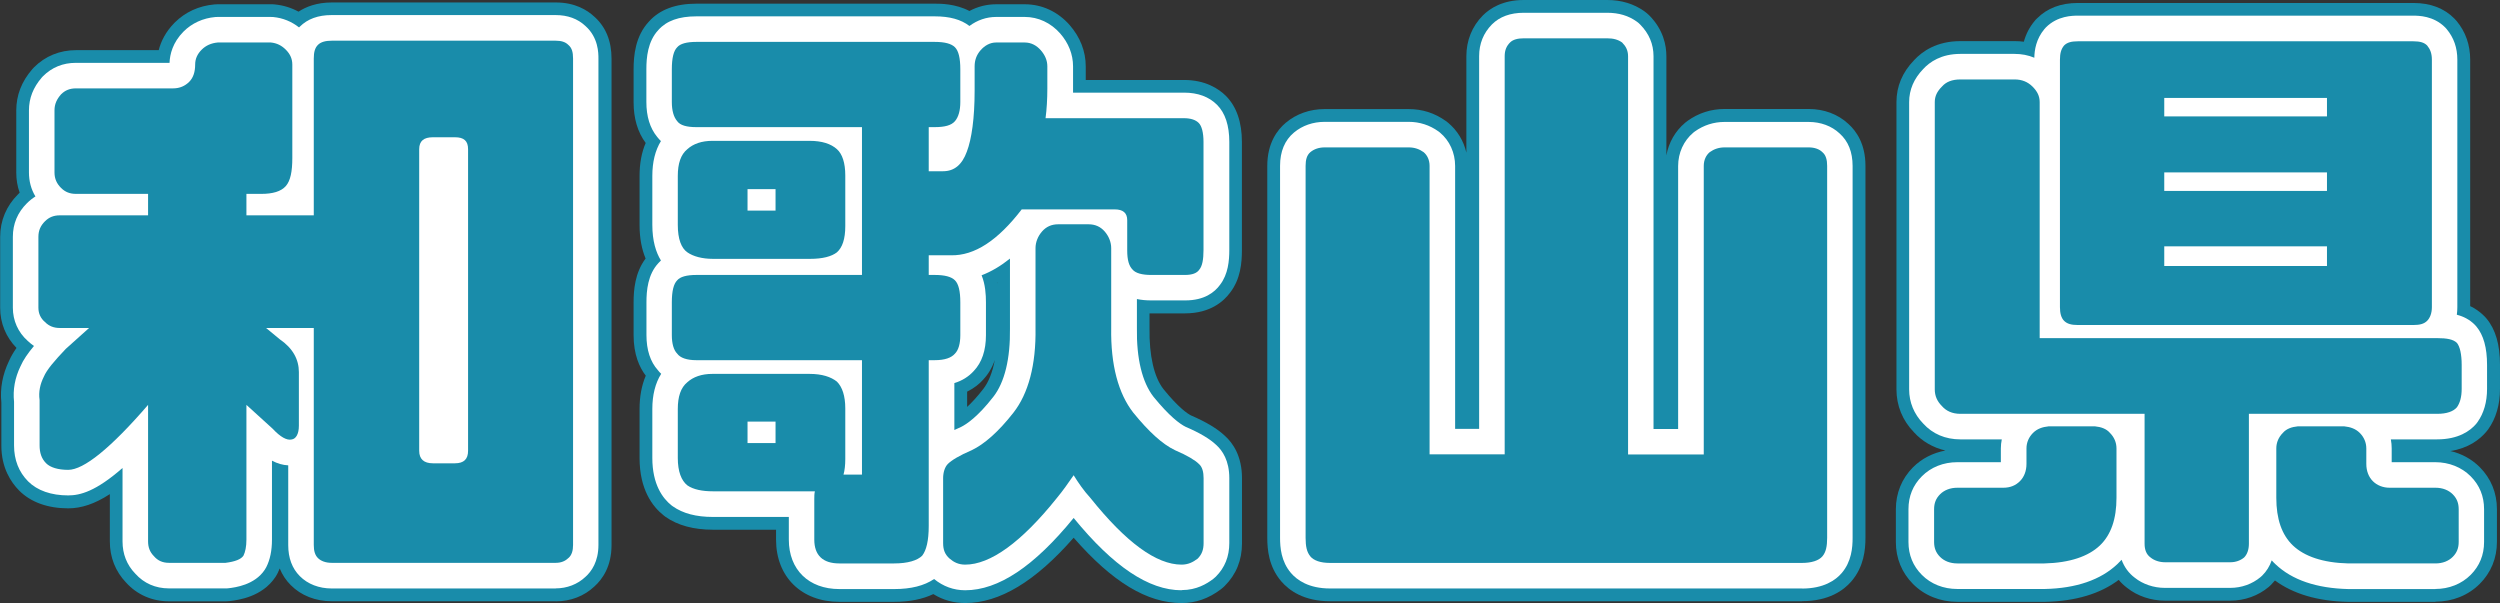 <?xml version="1.0" encoding="UTF-8"?><svg id="_レイヤー_2" xmlns="http://www.w3.org/2000/svg" viewBox="0 0 293.6 70.82"><rect x="0" y="0" width="293.6" height="70.82" fill="#333333" stroke="none"/><defs><style>.cls-1,.cls-2,.cls-3{stroke-width:0px;}.cls-2{fill:#198caa;}.cls-3{fill:#fff;}</style></defs><g id="_レイヤー_4"><path class="cls-1" d="M66.74,65.54c-.35.35-.84.56-1.47.56h-26.32c-.7,0-1.26-.21-1.61-.56-.35-.35-.49-.84-.49-1.54v-25.48h-5.6l1.61,1.33c1.54,1.05,2.24,2.38,2.24,3.85v6.3c0,.98-.35,1.54-.84,1.61-.56.14-1.33-.28-2.24-1.26l-3.08-2.8v15.82c0,.84-.14,1.47-.35,1.89-.28.42-.98.7-2.1.84h-6.65c-.77,0-1.33-.28-1.75-.77-.49-.49-.7-1.05-.7-1.75v-16.03c-4.41,5.11-7.56,7.63-9.38,7.63-1.19,0-2.1-.28-2.59-.77-.56-.56-.77-1.26-.77-2.1v-5.32c-.14-.98.07-1.89.49-2.73.35-.84,1.26-1.89,2.59-3.29l2.73-2.45h-3.43c-.7,0-1.26-.21-1.75-.7-.49-.42-.77-.98-.77-1.68v-8.33c0-.77.28-1.33.77-1.82.49-.49,1.05-.7,1.75-.7h10.36v-2.52h-8.47c-.7,0-1.26-.21-1.75-.7-.49-.49-.77-1.05-.77-1.82v-7.28c0-.77.28-1.33.77-1.89.49-.49,1.05-.7,1.75-.7h11.41c.77,0,1.4-.28,1.89-.77s.7-1.19.7-2.03c0-.7.28-1.26.77-1.75.49-.49,1.12-.77,1.89-.84h6.23c.7.07,1.26.35,1.75.84s.77,1.05.77,1.75v10.99c0,1.54-.21,2.66-.77,3.29-.56.63-1.54.91-2.87.91h-1.75v2.52h7.91V6.88c0-.77.14-1.26.49-1.61s.91-.49,1.61-.49h26.32c.63,0,1.12.14,1.47.49.42.35.56.84.56,1.61v57.13c0,.63-.14,1.19-.56,1.54ZM50.84,16.12c-1.05,0-1.61.42-1.61,1.4v35.42c0,.98.56,1.47,1.61,1.47h2.59c1.05,0,1.54-.49,1.54-1.47V17.52c0-.98-.49-1.4-1.54-1.4h-2.59Z"/><path class="cls-1" d="M79.53,41.53c-.42-.42-.63-1.19-.63-2.17v-3.85c0-1.33.21-2.17.63-2.59.35-.42,1.12-.63,2.24-.63h19.46V14.93h-19.46c-1.12,0-1.89-.21-2.24-.7-.42-.49-.63-1.26-.63-2.24v-3.85c0-1.33.21-2.17.63-2.59.35-.42,1.12-.63,2.24-.63h28c1.19,0,1.96.21,2.38.63.42.42.63,1.26.63,2.59v3.85c0,.98-.21,1.75-.63,2.24-.42.49-1.19.7-2.38.7h-.7v5.18h1.68c1.33,0,2.24-.77,2.8-2.31.56-1.47.91-3.92.91-7.14v-2.87c0-.7.21-1.33.7-1.89.49-.56,1.12-.91,1.82-.91h3.36c.77,0,1.4.35,1.89.91.49.56.77,1.19.77,1.89v2.59c0,1.26-.07,2.45-.21,3.5h16.24c.84,0,1.4.21,1.75.56.35.35.56,1.12.56,2.24v12.67c0,1.12-.14,1.89-.49,2.31-.28.42-.84.63-1.68.63h-3.99c-1.05,0-1.82-.21-2.17-.63-.42-.42-.63-1.12-.63-2.24v-3.57c0-.84-.49-1.26-1.47-1.26h-10.92c-2.8,3.64-5.53,5.46-8.33,5.39h-2.59v2.31h.7c1.19,0,1.96.21,2.38.63.42.42.63,1.26.63,2.59v3.85c0,.98-.21,1.75-.63,2.17-.42.49-1.19.77-2.38.77h-.7v19.46c0,1.75-.28,2.87-.77,3.5-.56.56-1.68.91-3.29.91h-6.44c-1.96,0-2.94-.98-2.94-2.8v-4.76c0-.28,0-.63.07-.91h-11.97c-1.26,0-2.31-.21-3.01-.7-.7-.56-1.12-1.61-1.12-3.22v-5.74c0-1.47.35-2.52,1.12-3.15.7-.63,1.68-.98,2.94-.98h11.41c1.47,0,2.52.35,3.22.91.63.63.98,1.68.98,3.15v5.95c0,.7-.07,1.33-.21,1.82h2.17v-13.44h-19.46c-1.12,0-1.89-.28-2.24-.77ZM83.73,30.4c-1.26,0-2.31-.28-3.01-.77-.7-.49-1.12-1.54-1.12-3.22v-5.74c0-1.47.35-2.52,1.12-3.15.7-.63,1.68-.98,2.94-.98h11.41c1.47,0,2.52.35,3.22.98.63.56.98,1.61.98,3.08v5.95c0,1.54-.35,2.52-.98,3.08-.63.49-1.68.77-3.15.77h-11.41ZM91.08,24.73v-2.52h-3.29v2.52h3.29ZM91.08,52.03v-2.52h-3.29v2.52h3.29ZM127.84,26.34c.77,0,1.4.28,1.89.84.49.56.77,1.26.77,1.96v9.38c-.07,4.34.84,7.7,2.59,9.94,1.82,2.24,3.43,3.71,4.9,4.41,1.47.63,2.38,1.19,2.8,1.61.42.35.56.98.56,1.68v7.63c0,.77-.21,1.33-.7,1.82-.56.42-1.12.7-1.89.7-2.94,0-6.51-2.59-10.71-7.84-.77-.84-1.4-1.75-1.96-2.66-.63.91-1.26,1.82-1.96,2.66-4.2,5.25-7.84,7.84-10.78,7.84-.77,0-1.33-.28-1.82-.7-.56-.49-.77-1.05-.77-1.82v-7.63c0-.7.21-1.33.56-1.68.42-.42,1.33-.98,2.8-1.61,1.47-.7,3.15-2.17,4.9-4.41,1.75-2.24,2.66-5.6,2.59-9.94v-9.38c0-.7.28-1.4.77-1.96s1.12-.84,1.89-.84h3.57Z"/><path class="cls-1" d="M153.89,65.34c-.42-.49-.56-1.19-.56-2.17V19.48c0-.7.14-1.26.56-1.61s.98-.56,1.68-.56h9.87c.7,0,1.26.21,1.75.56.42.35.7.91.7,1.61v33.88h8.82V6.6c0-.7.21-1.19.63-1.61.35-.35.91-.49,1.61-.49h9.8c.7,0,1.26.14,1.75.49.42.42.7.91.7,1.61v46.77h8.89V19.48c0-.7.28-1.26.7-1.61.49-.35,1.05-.56,1.75-.56h9.87c.7,0,1.26.21,1.61.56.42.35.56.91.56,1.61v43.69c0,.98-.14,1.68-.56,2.17s-1.26.77-2.38.77h-55.45c-1.12,0-1.89-.28-2.31-.77Z"/><path class="cls-1" d="M246.04,50.07c.7.07,1.33.28,1.75.77.49.49.77,1.12.77,1.82v5.81c0,2.45-.63,4.34-1.96,5.6-1.33,1.26-3.5,2.03-6.51,2.1h-10.22c-.84,0-1.54-.28-2.03-.77-.49-.49-.7-1.05-.7-1.75v-3.85c0-.7.21-1.26.7-1.75.49-.49,1.19-.77,2.03-.77h5.39c.84,0,1.47-.28,1.96-.77.49-.49.77-1.19.77-2.03v-1.82c0-.7.28-1.33.77-1.82s1.12-.7,1.82-.77h5.46ZM264.11,48.6v15.26c0,.7-.21,1.26-.56,1.61-.42.35-.98.56-1.61.56h-7.7c-.63,0-1.26-.21-1.68-.56-.49-.35-.7-.91-.7-1.61v-15.26h-21.63c-.98,0-1.68-.35-2.17-.91-.56-.56-.84-1.19-.84-1.96V11.99c0-.7.28-1.26.84-1.82.49-.56,1.19-.84,2.17-.84h6.37c.84,0,1.54.28,2.1.84.56.56.84,1.12.84,1.82v27.72h46.69c1.12,0,1.89.14,2.31.56.35.42.56,1.33.56,2.59v2.8c0,.98-.21,1.68-.56,2.17-.42.49-1.19.77-2.31.77h-22.12ZM285.04,5.34c.35.42.56.91.56,1.68v29.05c0,.7-.21,1.26-.56,1.61-.35.35-.84.49-1.61.49h-39.41c-.77,0-1.26-.14-1.61-.49-.35-.35-.49-.91-.49-1.61V7.02c0-.77.14-1.26.49-1.68.35-.35.84-.49,1.61-.49h39.41c.77,0,1.26.14,1.61.49ZM273.28,11.5h-19.11v2.17h19.11v-2.17ZM273.28,20.25h-19.11v2.17h19.11v-2.17ZM273.28,28.93h-19.11v2.31h19.11v-2.31ZM277.13,50.84c.49.49.77,1.12.77,1.82v1.82c0,.84.28,1.54.77,2.03.49.49,1.19.77,1.96.77h5.39c.84,0,1.54.28,2.03.77s.7,1.05.7,1.75v3.85c0,.7-.21,1.26-.7,1.75s-1.19.77-2.03.77h-10.22c-3.01-.07-5.18-.84-6.51-2.1-1.33-1.26-1.96-3.15-1.96-5.6v-5.81c0-.7.28-1.33.77-1.82.42-.49,1.05-.7,1.75-.77h5.46c.7.07,1.33.28,1.82.77Z"/><path class="cls-2" d="M65.27,70.61h-26.32c-1.89,0-3.59-.67-4.8-1.89-.57-.57-1-1.22-1.3-1.96-.07.18-.15.35-.23.52-.08.17-.18.33-.28.49-1.56,2.34-4.36,2.69-5.28,2.81-.19.02-.37.04-.56.04h-6.65c-1.98,0-3.76-.78-5.05-2.21-1.24-1.3-1.9-2.96-1.9-4.81v-5.57c-1.77,1.15-3.35,1.67-4.88,1.67-2.41,0-4.41-.72-5.77-2.09-.95-.96-2.09-2.64-2.09-5.28v-5.06c-.17-1.66.14-3.3.9-4.88.23-.52.52-1.02.88-1.53-1.24-1.26-1.92-2.91-1.92-4.7v-8.33c0-1.91.72-3.64,2.09-5,.07-.07.13-.13.2-.2-.27-.75-.4-1.54-.4-2.37v-7.28c0-1.79.63-3.42,1.88-4.85.07-.07.13-.15.2-.22,1.32-1.32,3.03-2.02,4.94-2.02h9.71c.26-1.02.81-2.16,1.87-3.23,1.24-1.24,2.85-1.98,4.67-2.14.14-.01.27-.02.41-.02h6.23c.15,0,.3,0,.45.02,1.01.1,1.94.39,2.79.85.88-.58,2.15-1.08,3.91-1.08h26.32c2.21,0,3.65.87,4.5,1.66,1.35,1.2,2.03,2.86,2.03,4.94v57.13c0,2.49-1.06,4-2.02,4.86-1.2,1.13-2.79,1.74-4.51,1.74ZM41.34,61.61h21.45V9.28h-21.45v16.01c0,2.49-2.02,4.5-4.5,4.5h-7.91c-2.49,0-4.5-2.01-4.5-4.5v-2.52c0-2.49,2.01-4.5,4.5-4.5h.89v-8.78h-2.62c-.36,1.56-1.13,2.63-1.81,3.3-1.35,1.35-3.15,2.09-5.07,2.09h-9.43v3.39h6.49c2.49,0,4.5,2.01,4.5,4.5v2.52c0,2.49-2.01,4.5-4.5,4.5h-8.38v4.23h1.45c1.86,0,3.54,1.15,4.2,2.89.67,1.74.19,3.71-1.2,4.96l-2.59,2.33c-1.14,1.21-1.5,1.68-1.61,1.87-.03.07-.06.14-.1.21-.05.1-.06.15-.06.15.03.21.05.36.05.57v2.58c1.04-.88,2.61-2.39,4.83-4.97,1.23-1.42,3.21-1.93,4.98-1.28,1.76.66,2.93,2.34,2.93,4.22v14.05h2.55v-14.05c0-1.78,1.05-3.39,2.68-4.12.85-.37,1.77-.47,2.64-.31l-1.37-1.14c-1.46-1.21-2.01-3.21-1.37-4.99s2.34-2.98,4.23-2.98h5.6c2.49,0,4.5,2.01,4.5,4.5v23.08ZM9.28,45.99s0,.02-.01.03c0,0,0-.02.01-.03ZM53.43,58.91h-2.59c-3.54,0-6.11-2.51-6.11-5.97V17.52c0-3.42,2.57-5.9,6.11-5.9h2.59c3.56,0,6.04,2.43,6.04,5.9v35.42c0,3.46-2.54,5.97-6.04,5.97Z"/><path class="cls-2" d="M138.76,70.82c-4.05,0-8.11-2.45-12.67-7.67-4.5,5.14-8.7,7.67-12.74,7.67-1.35,0-2.61-.35-3.74-1.05-1.26.6-2.79.91-4.59.91h-6.44c-4.45,0-7.44-2.93-7.44-7.3v-1.17h-7.4c-2.28,0-4.16-.51-5.59-1.52-.08-.05-.15-.11-.22-.17-1.29-1.02-2.82-3.02-2.82-6.74v-5.74c0-1.48.25-2.79.73-3.92-.74-.97-1.43-2.48-1.43-4.76v-3.85c0-1.45.16-3.49,1.41-5.15-.43-1.03-.71-2.32-.71-3.95v-5.74c0-1.47.24-2.77.72-3.88-.94-1.27-1.42-2.88-1.42-4.79v-3.85c0-1.6.19-3.9,1.81-5.63,1.25-1.39,3.11-2.09,5.56-2.09h28c.68,0,2.42,0,4.07.86.97-.52,2.04-.79,3.14-.79h3.36c2.02,0,3.89.87,5.27,2.44,1.24,1.42,1.89,3.09,1.89,4.86v1.59h11.53c2.52,0,4.07,1.02,4.93,1.87,1.25,1.26,1.88,3.08,1.88,5.43v12.67c0,1.51-.16,3.43-1.4,5.02-.73.99-2.31,2.42-5.27,2.42h-3.99c-.06,0-.13,0-.19,0v1.73c-.05,3.23.53,5.75,1.64,7.17,1.77,2.18,2.82,2.88,3.24,3.09,1.78.77,3.08,1.55,3.97,2.39.96.86,2.01,2.4,2.01,4.99v7.63c0,1.98-.68,3.66-2.02,5-.15.15-.31.29-.48.42-1.44,1.08-2.94,1.6-4.59,1.6ZM100.13,61.67h4.44s0-2.92,0-2.92c-.82.91-2.02,1.49-3.34,1.49h-1.1v1.43ZM115.26,57.3v3.68c1.2-.79,2.97-2.33,5.36-5.31.63-.76,1.19-1.56,1.77-2.41.86-1.25,2.27-1.98,3.82-1.94,1.52.04,2.92.85,3.71,2.14.51.83.97,1.46,1.44,1.98.07.07.13.15.2.23,2.37,2.96,4.11,4.49,5.29,5.29v-3.66c-.18-.08-.39-.18-.63-.28-.06-.02-.11-.05-.17-.08-2.09-1-4.14-2.79-6.46-5.64-2.1-2.68-3.27-6.16-3.54-10.38-.26,4.21-1.43,7.68-3.49,10.32-2.15,2.75-4.34,4.67-6.51,5.7-.05.03-.11.05-.17.08-.24.1-.45.2-.63.28ZM137.91,57.94s0,0,0,0c0,0,0,0,0,0ZM113.58,46v1.79c.51-.47,1.15-1.15,1.89-2.1.63-.81,1.09-1.97,1.36-3.41-.36,1.04-.88,1.79-1.37,2.31-.44.49-1.05,1-1.89,1.41ZM83.4,37.8h17.83c1.68,0,3.15.92,3.92,2.29.65-1.15,1.79-1.98,3.13-2.22v-1.15c-1.34-.24-2.48-1.07-3.13-2.22-.77,1.37-2.24,2.29-3.92,2.29h-17.83v1.01ZM117.08,33.17s.02.09.02.13v-.14s-.02,0-.02.01ZM127.84,30.84h0,0ZM105.74,23.13v3.84c.82-.91,2.02-1.49,3.34-1.49h2.59s.09,0,.15,0c1.11,0,2.7-1.22,4.41-3.37-1.36,1.61-3.25,2.5-5.47,2.5h-1.68c-1.33,0-2.52-.57-3.34-1.49ZM120,20.09h10.92c3.21,0,5.6,2.08,5.93,5.05v-6.76h-14.05c-1.3,0-2.53-.56-3.38-1.54-.32-.36-.57-.76-.75-1.19-.2,1.45-.5,2.7-.9,3.75-.31.86-.72,1.63-1.21,2.29.85-1.01,2.11-1.6,3.44-1.6ZM83.4,10.43h17.83c1.68,0,3.15.92,3.92,2.29.65-1.15,1.79-1.98,3.13-2.22v-1.08h-24.88v1.01Z"/><path class="cls-2" d="M211.65,70.61h-55.45c-3.08,0-4.81-1.27-5.73-2.34-1.47-1.72-1.64-3.73-1.64-5.1V19.48c0-2.69,1.19-4.24,2.18-5.07,1.26-1.05,2.84-1.6,4.56-1.6h9.87c1.6,0,3.06.47,4.36,1.4.09.07.18.13.27.21,1.08.9,1.82,2.12,2.14,3.5V6.6c0-1.85.67-3.51,1.94-4.79.83-.83,2.33-1.81,4.8-1.81h9.8c1.66,0,3.13.45,4.36,1.32.21.15.4.31.58.49,1.66,1.67,2.01,3.52,2.01,4.79v11.65c.27-1.51,1.05-2.87,2.21-3.84.09-.07.17-.14.27-.21,1.3-.93,2.77-1.4,4.36-1.4h9.87c1.81,0,3.45.62,4.65,1.74.96.86,2.02,2.38,2.02,4.93v43.69c0,1.37-.17,3.38-1.64,5.1-.92,1.07-2.66,2.34-5.8,2.34ZM157.84,63.45h0,0ZM157.83,61.61h52.26V21.81h-5.49v31.55c0,2.49-2.01,4.5-4.5,4.5h-8.89c-2.49,0-4.5-2.01-4.5-4.5V9h-5.49v44.37c0,2.49-2.01,4.5-4.5,4.5h-8.82c-2.49,0-4.5-2.01-4.5-4.5v-31.55h-5.56v39.79Z"/><path class="cls-2" d="M286.02,70.68h-10.22s-.07,0-.11,0c-3.51-.08-6.37-.93-8.52-2.51-.14.17-.29.34-.44.49-.09.09-.19.18-.29.27-1.24,1.04-2.84,1.61-4.5,1.61h-7.7c-1.62,0-3.22-.54-4.43-1.5-.37-.28-.7-.59-.99-.94-2.16,1.63-5.05,2.5-8.61,2.58-.04,0-.07,0-.11,0h-10.22c-2.01,0-3.87-.74-5.21-2.09-1.32-1.32-2.02-3.03-2.02-4.93v-3.85c0-1.9.7-3.61,2.01-4.93,1.03-1.03,2.35-1.7,3.81-1.97-1.43-.33-2.71-1.06-3.69-2.14-1.35-1.39-2.06-3.13-2.06-5.04V11.99c0-1.84.69-3.49,2.06-4.91.97-1.06,2.68-2.25,5.45-2.25h6.37c.37,0,.73.02,1.08.07.25-.91.67-1.72,1.27-2.44.08-.1.17-.2.27-.29,1.2-1.21,2.81-1.82,4.8-1.82h39.41c1.99,0,3.6.61,4.8,1.82.09.09.18.19.27.29,1.06,1.28,1.6,2.81,1.6,4.56v28.93c.56.27,1.12.64,1.62,1.14.1.1.19.2.28.3,1.08,1.29,1.6,3.08,1.6,5.47v2.8c0,1.87-.47,3.48-1.4,4.78-.08.11-.16.21-.25.31-.75.87-2.04,1.88-4.17,2.22,1.32.3,2.5.95,3.44,1.89,1.32,1.32,2.02,3.03,2.02,4.93v3.85c0,1.91-.7,3.61-2.02,4.93-1.35,1.35-3.2,2.09-5.21,2.09ZM275.85,61.68h3.48c-1.47-.25-2.8-.93-3.85-1.98-1.32-1.32-2.07-3.14-2.09-5.12h-1.57v3.9c0,1.15.2,2,.56,2.34.14.13.97.8,3.47.86ZM236.58,61.68h3.46c2.5-.07,3.33-.73,3.47-.87.35-.33.55-1.18.55-2.33v-3.9h-1.57c-.02,1.98-.76,3.8-2.09,5.13-1.05,1.05-2.36,1.72-3.82,1.97ZM256.35,61.54h3.25v-12.93c0-2.14,1.5-3.94,3.51-4.39h-10.27c2.01.45,3.51,2.25,3.51,4.39v12.93ZM231.71,44.1h6.83c-2.01-.45-3.51-2.25-3.51-4.39V13.83h-3.32v30.27ZM277.06,33.67h4.03V9.35h-3.87c.35.64.55,1.37.55,2.15v2.17c0,1.3-.55,2.47-1.43,3.29.88.82,1.43,1.99,1.43,3.29v2.17c0,1.28-.53,2.44-1.39,3.25.86.82,1.39,1.97,1.39,3.25v2.31c0,.89-.26,1.73-.71,2.43ZM246.41,33.67h3.96c-.45-.7-.71-1.53-.71-2.43v-2.31c0-1.28.53-2.44,1.39-3.25-.86-.82-1.39-1.97-1.39-3.25v-2.17c0-1.3.55-2.47,1.43-3.29-.88-.82-1.43-1.99-1.43-3.29v-2.17c0-.78.2-1.51.55-2.15h-3.8v24.32ZM283.47,9.35h.01-.01Z"/><path class="cls-3" d="M65.27,69.11h-26.32c-1.48,0-2.81-.51-3.74-1.45-.9-.9-1.36-2.13-1.36-3.65v-9.36c-.64-.03-1.27-.21-1.91-.55v9.28c0,1.26-.22,2.35-.67,3.23-.06.11-.12.22-.19.32-1.18,1.77-3.47,2.06-4.22,2.15-.12.02-.25.02-.37.02h-6.65c-1.58,0-2.94-.6-3.95-1.73-1-1.03-1.5-2.31-1.5-3.79v-8.62c-3.13,2.74-4.97,3.22-6.38,3.22-2,0-3.63-.57-4.71-1.65-1.09-1.1-1.65-2.52-1.65-4.22v-5.13c-.15-1.41.1-2.81.76-4.17.33-.76.86-1.52,1.58-2.38-.26-.18-.51-.38-.75-.61-1.12-1-1.73-2.37-1.73-3.88v-8.33c0-1.52.55-2.85,1.65-3.94.31-.31.65-.58,1-.8-.51-.84-.76-1.79-.76-2.82v-7.28c0-1.44.5-2.7,1.51-3.87.04-.05.09-.1.13-.14,1.05-1.05,2.35-1.58,3.87-1.58h11c.04-1,.37-2.39,1.64-3.67.99-.99,2.28-1.58,3.74-1.71.09,0,.18-.01.27-.01h6.23c.1,0,.2,0,.3.01,1.14.11,2.15.53,3.03,1.22.03-.03.05-.05.08-.08.91-.91,2.16-1.37,3.73-1.37h26.32c1.42,0,2.59.43,3.49,1.27,1.54,1.36,1.54,3.21,1.54,3.83v57.13c0,1.95-.81,3.11-1.53,3.75-.92.87-2.16,1.35-3.5,1.35ZM20.38,63.11h5.55v-15.55c0-1.19.7-2.26,1.79-2.74,1.09-.48,2.35-.27,3.23.52l1.14,1.04v-2.67c0-.24,0-.74-.93-1.37-.08-.05-.15-.11-.22-.17l-1.61-1.33c-.98-.81-1.34-2.14-.91-3.33.43-1.19,1.56-1.98,2.82-1.98h5.6c1.66,0,3,1.34,3,3v24.58h24.45s0-55.32,0-55.32h-24.45s0,17.51,0,17.51c0,1.66-1.34,3-3,3h-7.91c-1.66,0-3-1.34-3-3v-2.52c0-1.66,1.34-3,3-3h1.75c.25,0,.43-.01.57-.03.04-.23.07-.6.07-1.17V7.99h-5.42c-.1,1.89-.89,3.07-1.57,3.74-1.08,1.08-2.47,1.65-4.01,1.65h-10.93v6.39h7.99c1.66,0,3,1.34,3,3v2.52c0,1.66-1.34,3-3,3H7.5v7.23h2.95c1.24,0,2.36.77,2.8,1.93s.13,2.48-.8,3.31l-2.64,2.37c-1.4,1.48-1.81,2.06-1.91,2.29-.02.05-.06.14-.09.19-.24.47-.23.76-.2.97.02.14.03.28.03.42v5.17c.08,0,.17.01.28.01.29-.09,2.25-.85,7.19-6.59.82-.95,2.14-1.29,3.32-.85,1.17.44,1.95,1.56,1.95,2.81v15.55ZM53.43,57.41h-2.59c-2.71,0-4.61-1.84-4.61-4.47V17.52c0-2.63,1.85-4.4,4.61-4.4h2.59c2.72,0,4.54,1.77,4.54,4.4v35.42c0,2.63-1.87,4.47-4.54,4.47ZM53.46,19.12h.01-.01Z"/><path class="cls-3" d="M138.76,69.32c-3.85,0-8-2.78-12.67-8.49-4.65,5.7-8.84,8.49-12.74,8.49-1.35,0-2.58-.45-3.65-1.32-1.16.79-2.72,1.18-4.68,1.18h-6.44c-3.61,0-5.94-2.28-5.94-5.8v-2.67h-8.9c-1.99,0-3.54-.41-4.73-1.25-.05-.04-.1-.07-.15-.11-1.03-.82-2.25-2.45-2.25-5.57v-5.74c0-1.66.35-3.04,1.04-4.14-.15-.14-.28-.28-.39-.43-.89-.99-1.34-2.38-1.34-4.12v-3.85c0-1.34.15-3.27,1.41-4.61.09-.1.19-.21.29-.3-.58-.94-1.01-2.28-1.01-4.19v-5.74c0-1.63.34-3,1.01-4.09-.15-.15-.3-.31-.44-.49-.85-1.04-1.27-2.41-1.27-4.1v-3.85c0-1.34.15-3.27,1.41-4.61.96-1.08,2.42-1.6,4.46-1.6h28c1.75,0,3.09.37,4.07,1.13.93-.69,2.01-1.06,3.14-1.06h3.36c1.58,0,3.05.69,4.15,1.93.99,1.13,1.52,2.47,1.52,3.87v2.59c0,.17,0,.34,0,.5h13.04c1.61,0,2.92.48,3.87,1.43.96.96,1.44,2.43,1.44,4.36v12.67c0,1.27-.13,2.86-1.09,4.11-.63.87-1.83,1.83-4.08,1.83h-3.99c-.61,0-1.17-.05-1.69-.16v3.39c-.06,3.6.62,6.38,1.95,8.09,1.85,2.27,3.07,3.18,3.78,3.53,1.66.71,2.83,1.41,3.59,2.13.72.65,1.53,1.83,1.53,3.89v7.63c0,1.57-.53,2.89-1.58,3.94-.1.1-.21.19-.32.28-.75.56-1.94,1.3-3.69,1.3ZM126.09,52.81s.05,0,.08,0c1.01.03,1.94.56,2.47,1.43.56.91,1.08,1.61,1.62,2.21.04.05.09.1.13.15,4.25,5.32,6.79,6.47,7.96,6.68v-6.88c-.28-.17-.76-.43-1.54-.76-.04-.02-.07-.03-.11-.05-1.88-.9-3.77-2.56-5.94-5.23-2.26-2.89-3.34-6.87-3.26-11.88v-9.13h-2.86l-.03,9.18c.08,4.96-1.01,8.95-3.23,11.79-2,2.56-4.01,4.34-5.97,5.27-.04.02-.07.03-.11.05-.77.33-1.25.59-1.54.76v6.88c1.1-.2,3.72-1.3,8.02-6.67.66-.79,1.26-1.66,1.84-2.49.56-.81,1.48-1.29,2.47-1.29ZM98.63,63.18h6.38c.44,0,.75-.03.97-.07.05-.27.09-.7.09-1.34v-19.46c0-1.66,1.34-3,3-3h.71v-3.79c0-.08,0-.15,0-.22h-.71c-1.66,0-3-1.34-3-3v-2.31c0-1.66,1.34-3,3-3h2.59c1.77.07,3.76-1.38,5.95-4.22.57-.74,1.45-1.17,2.38-1.17h10.92c2.63,0,4.47,1.75,4.47,4.26v3.44h2.96v-12.41h-15.55c-.86,0-1.69-.37-2.26-1.02s-.83-1.51-.72-2.37c.12-.92.18-1.96.18-3.11v-2.39h-2.54v2.67c0,2.42-.19,5.8-1.11,8.21-.97,2.68-3.02,4.24-5.6,4.24h-1.68c-1.66,0-3-1.34-3-3v-5.18c0-1.66,1.34-3,3-3h.71v-3.79c0-.08,0-.15,0-.22h-27.88c0,.07,0,.14,0,.22v3.79h19.33c1.66,0,3,1.34,3,3v17.36c0,1.66-1.34,3-3,3h-19.33c0,.07,0,.14,0,.22v3.79h19.33c1.66,0,3,1.34,3,3v13.44c0,1.66-1.34,3-3,3h-2.17c-.15,0-.29-.01-.43-.03v4.46ZM92.45,54.71h3.25c.17,0,.34.01.51.04.03-.16.06-.43.06-.83v-5.95c0-.47-.05-.76-.09-.92-.2-.07-.55-.14-1.1-.14h-2.49c.9.52,1.5,1.49,1.5,2.6v2.52c0,1.17-.66,2.17-1.63,2.67ZM82.68,54.61c.2.04.54.09,1.06.09h2.7c-.97-.5-1.63-1.51-1.63-2.67v-2.52c0-1.11.6-2.08,1.5-2.6h-2.63c-.44,0-.79.08-.93.21,0,0-.02.01-.02.02-.03.09-.1.36-.1.9v5.74c0,.4.04.67.08.83ZM112.08,44.99v5.51c.25-.12.52-.24.79-.36.64-.32,1.96-1.19,3.78-3.53,1.34-1.71,2.01-4.49,1.96-8.04v-8.2c-1.1.88-2.2,1.53-3.33,1.96.44,1.08.51,2.27.51,3.18v3.85c0,1.8-.48,3.21-1.43,4.21-.6.66-1.36,1.14-2.28,1.42ZM81.98,39.79h0,0ZM127.84,29.34h0,0ZM92.45,27.4h2.7c.52,0,.86-.05,1.08-.09.03-.16.05-.41.05-.76v-5.95c0-.47-.05-.76-.09-.9-.17-.07-.52-.16-1.11-.16h-2.62c.97.5,1.63,1.51,1.63,2.67v2.52c0,1.17-.66,2.17-1.63,2.67ZM82.67,27.27c.21.07.56.13,1.06.13h2.7c-.97-.5-1.63-1.51-1.63-2.67v-2.52c0-1.16.66-2.17,1.63-2.67h-2.76c-.44,0-.79.08-.93.21,0,0-.02.02-.03.03-.03.09-.1.36-.1.9v5.74c0,.42.04.69.07.86ZM96.3,19.76s0,0,0,0t0,0Z"/><path class="cls-3" d="M211.65,69.11h-55.45c-2.51,0-3.88-.99-4.59-1.82-1.15-1.34-1.28-2.99-1.28-4.12V19.48c0-1.69.55-3.01,1.64-3.92.99-.82,2.23-1.25,3.6-1.25h9.87c1.28,0,2.45.38,3.49,1.12.06.04.12.09.18.14,1.13.94,1.78,2.37,1.78,3.92v30.88h2.82V6.6c0-1.47.51-2.72,1.5-3.73.91-.91,2.17-1.37,3.74-1.37h9.8c1.36,0,2.51.34,3.49,1.05.14.1.27.21.38.33,1.04,1.05,1.57,2.3,1.57,3.73v43.77h2.89v-30.88c0-1.55.65-2.97,1.78-3.92.06-.05.12-.09.18-.14,1.04-.74,2.22-1.12,3.49-1.12h9.87c1.43,0,2.71.48,3.63,1.34,1.02.9,1.54,2.19,1.54,3.83v43.69c0,1.13-.13,2.78-1.28,4.12-.71.83-2.1,1.82-4.66,1.82ZM156.33,63.11h55.26V20.31h-8.49s0,33.05,0,33.05c0,1.66-1.34,3-3,3h-8.89c-1.66,0-3-1.34-3-3V7.5h-8.49v45.87c0,1.66-1.34,3-3,3h-8.82c-1.66,0-3-1.34-3-3V20.31h-8.56s0,42.79,0,42.79Z"/><path class="cls-3" d="M286.02,69.18h-10.22c-3.76-.09-6.62-1.07-8.57-2.92-.15-.14-.3-.29-.44-.45-.24.69-.62,1.3-1.12,1.79-.06.06-.13.12-.2.18-.97.81-2.23,1.26-3.54,1.26h-7.7c-1.29,0-2.57-.43-3.52-1.19-.72-.54-1.24-1.26-1.55-2.11-.16.18-.33.35-.5.51-1.96,1.85-4.82,2.84-8.51,2.92h-10.29c-1.61,0-3.09-.58-4.15-1.65-1.05-1.05-1.58-2.35-1.58-3.87v-3.85c0-1.52.53-2.82,1.58-3.87,1.06-1.07,2.54-1.65,4.15-1.65h5.12v-1.62c0-.36.04-.71.11-1.06h-4.87c-1.75,0-3.26-.64-4.36-1.86-1.08-1.11-1.65-2.5-1.65-4.01V11.99c0-1.45.56-2.75,1.65-3.88.76-.83,2.12-1.78,4.36-1.78h6.37c.83,0,1.61.15,2.32.45.02-.92.21-2.19,1.18-3.36.06-.07.12-.13.18-.2,1.37-1.38,3.15-1.38,3.74-1.38h39.41c.59,0,2.37,0,3.74,1.38.06.06.12.13.18.2.84,1.01,1.25,2.19,1.25,3.6v29.05c0,.31-.02.6-.06.89.76.2,1.5.56,2.12,1.19.06.06.13.13.18.2.84,1.01,1.25,2.49,1.25,4.51v2.8c0,1.56-.38,2.87-1.12,3.91-.05.07-.11.14-.16.21-.71.83-2.08,1.82-4.59,1.82h-5.43c.07.35.1.7.1,1.06v1.62h5.12c1.61,0,3.09.59,4.15,1.65,1.05,1.05,1.58,2.35,1.58,3.87v3.85c0,1.52-.53,2.82-1.58,3.87-1.06,1.06-2.54,1.65-4.15,1.65ZM270.33,53.07v5.4c0,1.63.34,2.78,1.02,3.42.82.77,2.42,1.23,4.52,1.28h9.88v-2.89h-5.12c-1.57,0-3.02-.59-4.08-1.66-1.06-1.06-1.65-2.53-1.65-4.15v-1.41h-4.57ZM230.14,63.17h9.95c2.03-.04,3.63-.5,4.45-1.27.68-.64,1.02-1.8,1.02-3.42v-5.4h-4.57v1.41c0,1.62-.59,3.09-1.65,4.16-1.07,1.07-2.48,1.65-4.08,1.65h-5.12v2.88ZM254.85,63.04h6.25v-14.43c0-1.66,1.34-3,3-3h21.99v-2.74c0-.05,0-.1,0-.15h-46.56c-1.66,0-3-1.34-3-3V12.33h-6.31s0,0,0,0v33.27h21.64c1.66,0,3,1.34,3,3v14.43ZM244.91,35.17h37.68V7.85s-37.68,0-37.68,0v27.32ZM283.62,7.86h0,0ZM273.28,34.24h-19.11c-1.66,0-3-1.34-3-3v-2.31c0-1.66,1.34-3,3-3h19.11c1.66,0,3,1.34,3,3v2.31c0,1.66-1.34,3-3,3ZM273.28,25.42h-19.11c-1.66,0-3-1.34-3-3v-2.17c0-1.66,1.34-3,3-3h19.11c1.66,0,3,1.34,3,3v2.17c0,1.66-1.34,3-3,3ZM273.28,16.67h-19.11c-1.66,0-3-1.34-3-3v-2.17c0-1.66,1.34-3,3-3h19.11c1.66,0,3,1.34,3,3v2.17c0,1.66-1.34,3-3,3Z"/><path class="cls-2" d="M66.74,65.54c-.35.35-.84.56-1.47.56h-26.32c-.7,0-1.26-.21-1.61-.56-.35-.35-.49-.84-.49-1.54v-25.48h-5.6l1.61,1.33c1.54,1.05,2.24,2.38,2.24,3.85v6.3c0,.98-.35,1.54-.84,1.61-.56.14-1.33-.28-2.24-1.26l-3.08-2.8v15.82c0,.84-.14,1.47-.35,1.89-.28.42-.98.7-2.1.84h-6.65c-.77,0-1.33-.28-1.75-.77-.49-.49-.7-1.05-.7-1.75v-16.03c-4.41,5.11-7.56,7.63-9.38,7.63-1.19,0-2.1-.28-2.59-.77-.56-.56-.77-1.26-.77-2.1v-5.32c-.14-.98.07-1.89.49-2.73.35-.84,1.26-1.89,2.59-3.29l2.73-2.45h-3.43c-.7,0-1.26-.21-1.75-.7-.49-.42-.77-.98-.77-1.68v-8.33c0-.77.28-1.33.77-1.82.49-.49,1.05-.7,1.75-.7h10.36v-2.52h-8.47c-.7,0-1.26-.21-1.75-.7-.49-.49-.77-1.05-.77-1.82v-7.28c0-.77.28-1.33.77-1.89.49-.49,1.05-.7,1.75-.7h11.41c.77,0,1.4-.28,1.89-.77s.7-1.19.7-2.03c0-.7.28-1.26.77-1.75.49-.49,1.12-.77,1.89-.84h6.23c.7.07,1.26.35,1.75.84s.77,1.05.77,1.75v10.99c0,1.54-.21,2.66-.77,3.29-.56.63-1.54.91-2.87.91h-1.75v2.52h7.91V6.88c0-.77.14-1.26.49-1.61s.91-.49,1.61-.49h26.32c.63,0,1.12.14,1.47.49.42.35.56.84.56,1.61v57.13c0,.63-.14,1.19-.56,1.54ZM50.84,16.12c-1.05,0-1.61.42-1.61,1.4v35.42c0,.98.56,1.47,1.61,1.47h2.59c1.05,0,1.54-.49,1.54-1.47V17.52c0-.98-.49-1.4-1.54-1.4h-2.59Z"/><path class="cls-2" d="M79.53,41.53c-.42-.42-.63-1.19-.63-2.17v-3.85c0-1.33.21-2.17.63-2.59.35-.42,1.12-.63,2.24-.63h19.46V14.93h-19.46c-1.12,0-1.89-.21-2.24-.7-.42-.49-.63-1.26-.63-2.24v-3.85c0-1.33.21-2.17.63-2.59.35-.42,1.12-.63,2.24-.63h28c1.19,0,1.96.21,2.38.63.42.42.63,1.26.63,2.59v3.85c0,.98-.21,1.75-.63,2.24-.42.49-1.19.7-2.38.7h-.7v5.18h1.68c1.33,0,2.24-.77,2.8-2.31.56-1.47.91-3.92.91-7.14v-2.87c0-.7.21-1.33.7-1.89.49-.56,1.12-.91,1.82-.91h3.36c.77,0,1.4.35,1.89.91.49.56.77,1.19.77,1.89v2.59c0,1.26-.07,2.45-.21,3.5h16.24c.84,0,1.4.21,1.75.56.35.35.56,1.12.56,2.24v12.67c0,1.12-.14,1.89-.49,2.31-.28.42-.84.63-1.68.63h-3.99c-1.05,0-1.82-.21-2.17-.63-.42-.42-.63-1.12-.63-2.24v-3.57c0-.84-.49-1.26-1.47-1.26h-10.92c-2.8,3.64-5.53,5.46-8.33,5.39h-2.59v2.31h.7c1.19,0,1.96.21,2.38.63.42.42.63,1.26.63,2.59v3.85c0,.98-.21,1.75-.63,2.17-.42.49-1.19.77-2.38.77h-.7v19.46c0,1.75-.28,2.87-.77,3.5-.56.56-1.68.91-3.29.91h-6.44c-1.96,0-2.94-.98-2.94-2.8v-4.76c0-.28,0-.63.07-.91h-11.97c-1.26,0-2.31-.21-3.01-.7-.7-.56-1.12-1.61-1.12-3.22v-5.74c0-1.47.35-2.52,1.12-3.15.7-.63,1.68-.98,2.94-.98h11.41c1.47,0,2.52.35,3.22.91.63.63.98,1.68.98,3.15v5.95c0,.7-.07,1.33-.21,1.82h2.17v-13.44h-19.46c-1.12,0-1.89-.28-2.24-.77ZM83.73,30.4c-1.26,0-2.31-.28-3.01-.77-.7-.49-1.12-1.54-1.12-3.22v-5.74c0-1.47.35-2.52,1.12-3.15.7-.63,1.68-.98,2.94-.98h11.41c1.47,0,2.52.35,3.22.98.63.56.98,1.61.98,3.08v5.95c0,1.54-.35,2.52-.98,3.08-.63.49-1.68.77-3.15.77h-11.41ZM91.08,24.73v-2.52h-3.29v2.52h3.29ZM91.08,52.03v-2.52h-3.29v2.52h3.29ZM127.84,26.34c.77,0,1.4.28,1.89.84.49.56.77,1.26.77,1.96v9.38c-.07,4.34.84,7.7,2.59,9.94,1.82,2.24,3.43,3.71,4.9,4.41,1.47.63,2.38,1.19,2.8,1.61.42.35.56.98.56,1.68v7.63c0,.77-.21,1.33-.7,1.82-.56.42-1.12.7-1.89.7-2.94,0-6.51-2.59-10.71-7.84-.77-.84-1.4-1.75-1.96-2.66-.63.91-1.26,1.82-1.96,2.66-4.2,5.25-7.84,7.84-10.78,7.84-.77,0-1.33-.28-1.82-.7-.56-.49-.77-1.05-.77-1.82v-7.63c0-.7.21-1.33.56-1.68.42-.42,1.33-.98,2.8-1.61,1.47-.7,3.15-2.17,4.9-4.41,1.75-2.24,2.66-5.6,2.59-9.94v-9.38c0-.7.28-1.4.77-1.96s1.12-.84,1.89-.84h3.57Z"/><path class="cls-2" d="M153.89,65.34c-.42-.49-.56-1.19-.56-2.17V19.48c0-.7.14-1.26.56-1.61s.98-.56,1.68-.56h9.87c.7,0,1.26.21,1.75.56.42.35.7.91.7,1.61v33.88h8.82V6.6c0-.7.21-1.19.63-1.61.35-.35.91-.49,1.61-.49h9.8c.7,0,1.26.14,1.75.49.42.42.7.91.7,1.61v46.77h8.89V19.48c0-.7.28-1.26.7-1.61.49-.35,1.05-.56,1.75-.56h9.87c.7,0,1.26.21,1.61.56.42.35.56.91.56,1.61v43.69c0,.98-.14,1.68-.56,2.17s-1.26.77-2.38.77h-55.45c-1.12,0-1.89-.28-2.31-.77Z"/><path class="cls-2" d="M246.04,50.07c.7.07,1.33.28,1.75.77.49.49.77,1.12.77,1.82v5.81c0,2.45-.63,4.34-1.96,5.6-1.33,1.26-3.5,2.03-6.51,2.1h-10.22c-.84,0-1.54-.28-2.03-.77-.49-.49-.7-1.05-.7-1.75v-3.85c0-.7.21-1.26.7-1.75.49-.49,1.19-.77,2.03-.77h5.39c.84,0,1.47-.28,1.96-.77.49-.49.77-1.19.77-2.03v-1.82c0-.7.28-1.33.77-1.82s1.12-.7,1.82-.77h5.46ZM264.11,48.6v15.26c0,.7-.21,1.26-.56,1.61-.42.35-.98.56-1.61.56h-7.7c-.63,0-1.26-.21-1.68-.56-.49-.35-.7-.91-.7-1.61v-15.26h-21.63c-.98,0-1.68-.35-2.17-.91-.56-.56-.84-1.19-.84-1.96V11.99c0-.7.28-1.26.84-1.82.49-.56,1.19-.84,2.17-.84h6.37c.84,0,1.54.28,2.1.84.56.56.84,1.12.84,1.82v27.72h46.69c1.12,0,1.89.14,2.31.56.35.42.56,1.33.56,2.59v2.8c0,.98-.21,1.68-.56,2.17-.42.49-1.19.77-2.31.77h-22.12ZM285.04,5.34c.35.42.56.91.56,1.68v29.05c0,.7-.21,1.26-.56,1.61-.35.35-.84.49-1.61.49h-39.41c-.77,0-1.26-.14-1.61-.49-.35-.35-.49-.91-.49-1.61V7.02c0-.77.14-1.26.49-1.68.35-.35.84-.49,1.61-.49h39.41c.77,0,1.26.14,1.61.49ZM273.28,11.5h-19.11v2.17h19.11v-2.17ZM273.28,20.25h-19.11v2.17h19.11v-2.17ZM273.28,28.93h-19.11v2.31h19.11v-2.31ZM277.13,50.84c.49.49.77,1.12.77,1.82v1.82c0,.84.28,1.54.77,2.03.49.49,1.19.77,1.96.77h5.39c.84,0,1.54.28,2.03.77s.7,1.05.7,1.75v3.85c0,.7-.21,1.26-.7,1.75s-1.19.77-2.03.77h-10.22c-3.01-.07-5.18-.84-6.51-2.1-1.33-1.26-1.96-3.15-1.96-5.6v-5.81c0-.7.28-1.33.77-1.82.42-.49,1.05-.7,1.75-.77h5.46c.7.07,1.33.28,1.82.77Z"/></g></svg>
